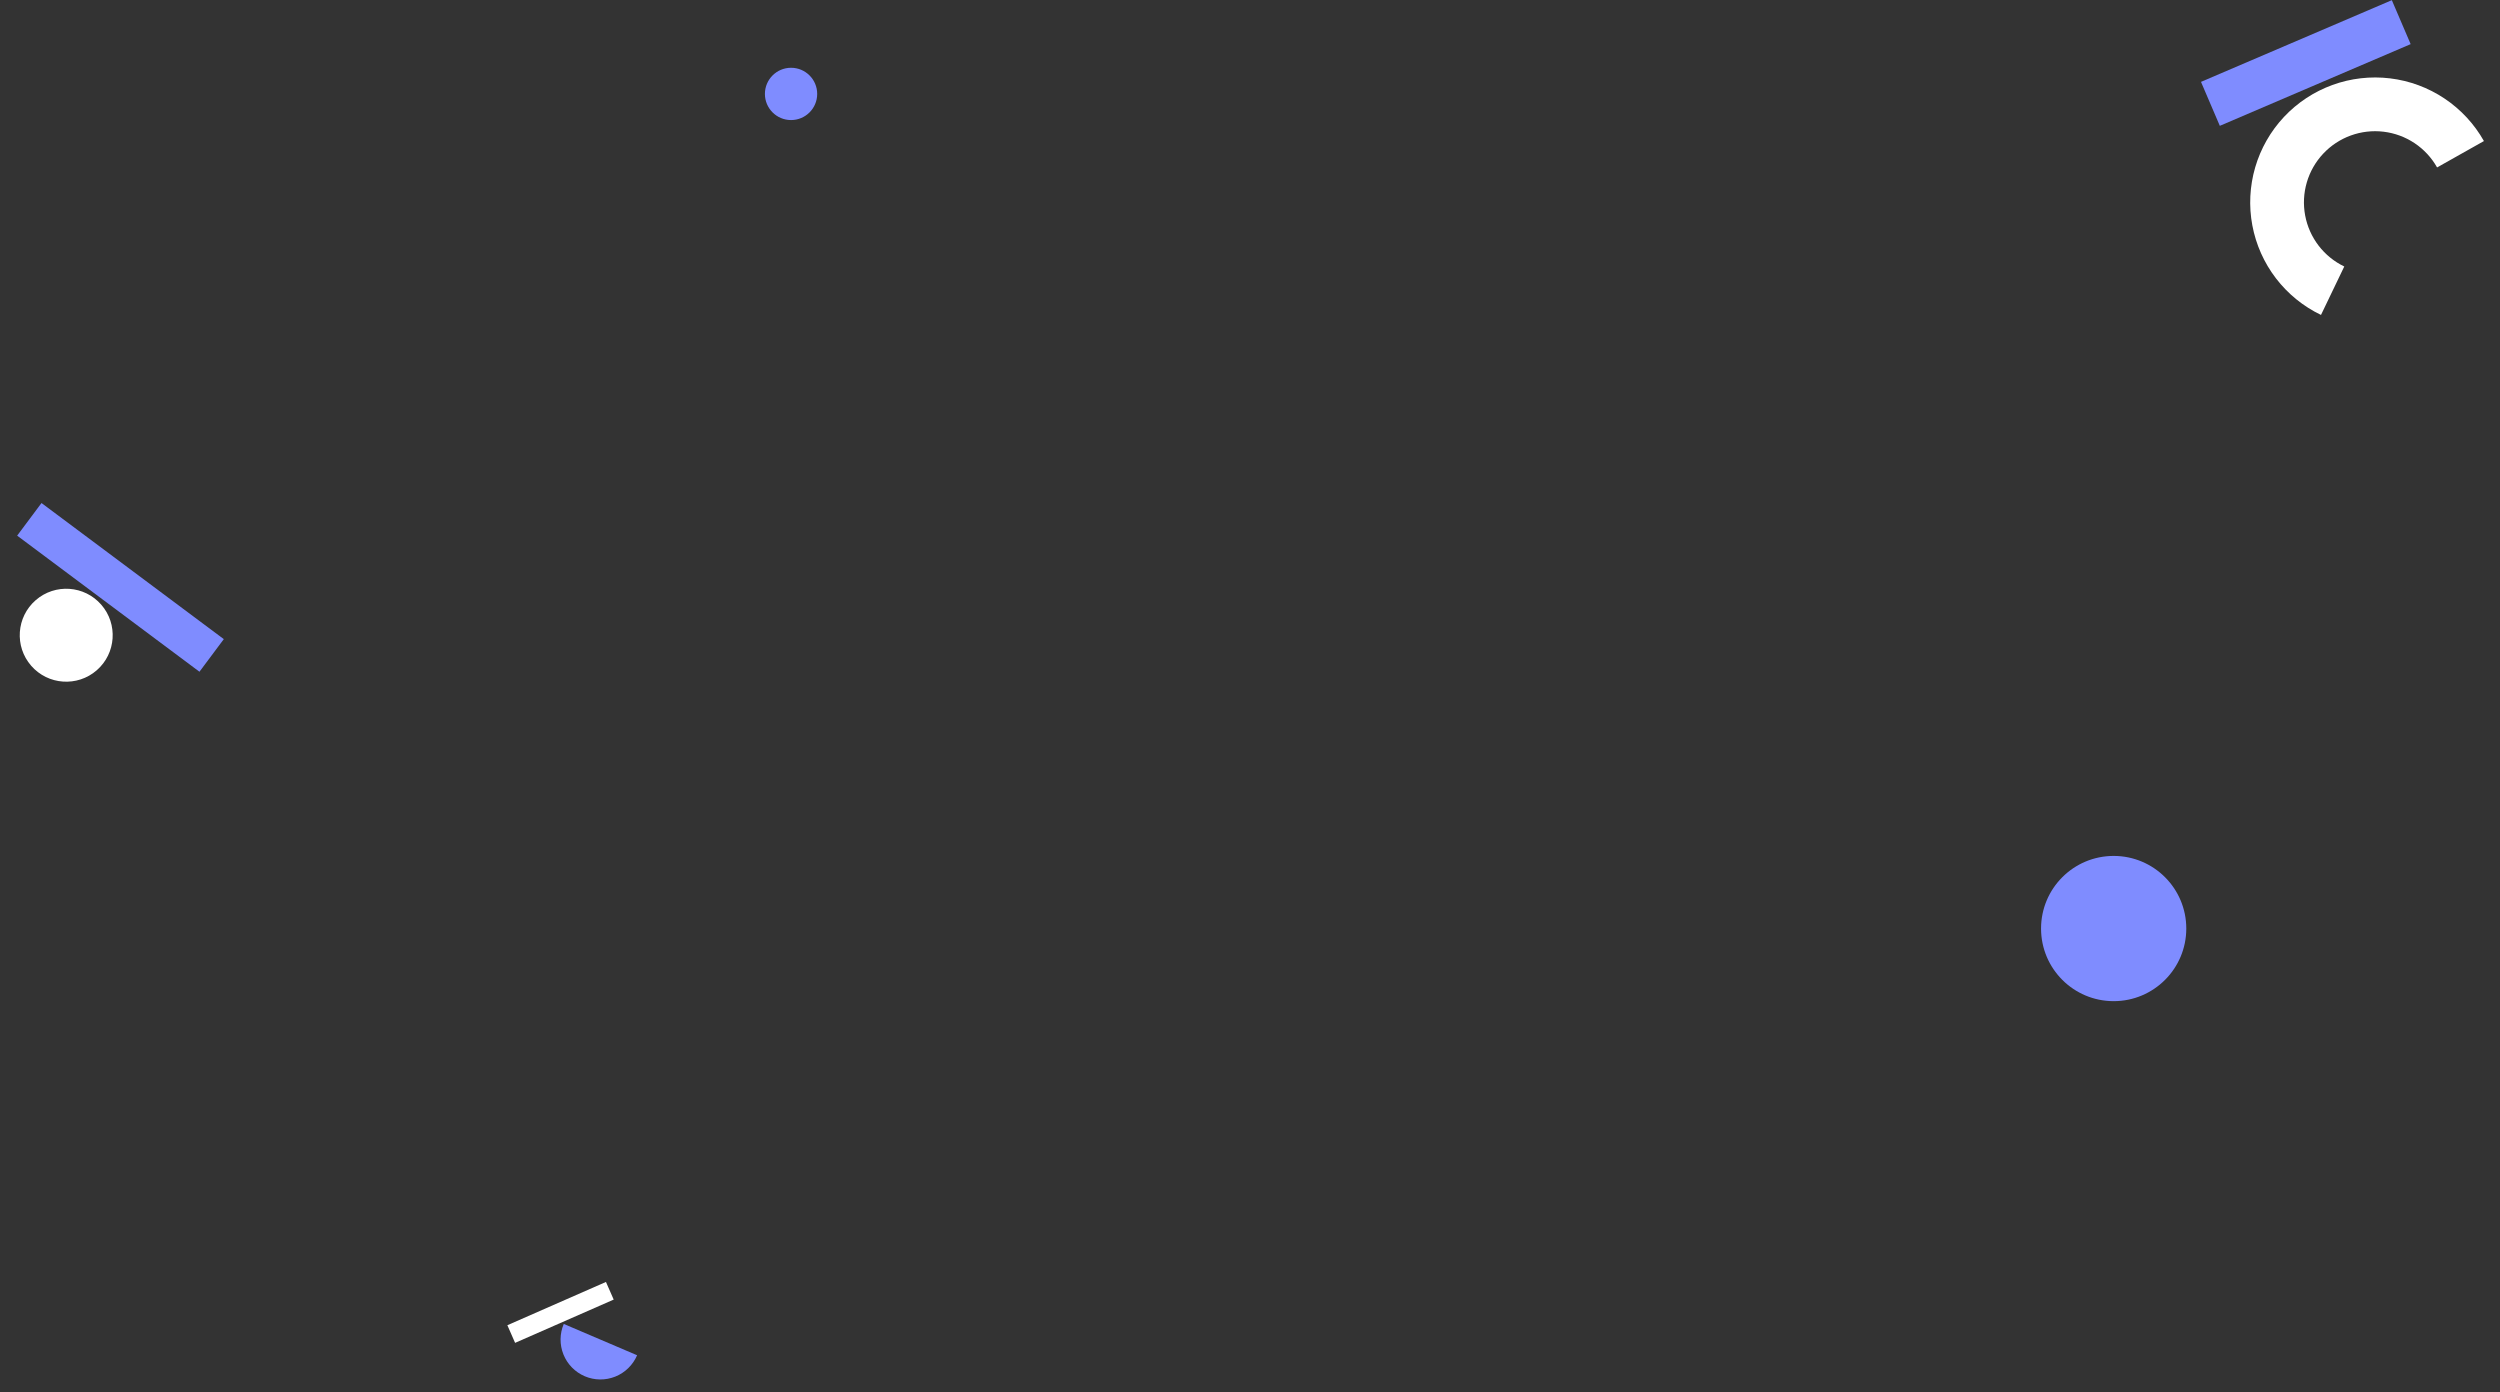 <svg xmlns="http://www.w3.org/2000/svg" width="1291" height="719" fill="none" viewBox="0 0 1291 719"><rect x="0" y="0" width="1291" height="719" fill="#333333" stroke="none"/><rect width="107.204" height="24.699" x="1136.59" y="42.279" fill="#7F8CFF" transform="rotate(-23.177 1136.59 42.279)"/><path fill="#fff" d="M1282.7 72.842C1277.73 64.018 1270.75 56.488 1262.32 50.863C1253.9 45.238 1244.27 41.675 1234.22 40.463C1224.16 39.252 1213.96 40.425 1204.45 43.888C1194.93 47.351 1186.36 53.007 1179.43 60.397C1172.51 67.788 1167.42 76.705 1164.58 86.427C1161.75 96.15 1161.24 106.404 1163.1 116.359C1164.96 126.315 1169.14 135.692 1175.3 143.731C1181.46 151.77 1189.43 158.246 1198.56 162.633L1210.58 137.618C1205.38 135.119 1200.84 131.43 1197.33 126.85C1193.82 122.27 1191.44 116.928 1190.38 111.256C1189.32 105.585 1189.61 99.743 1191.23 94.204C1192.84 88.665 1195.74 83.585 1199.69 79.375C1203.63 75.164 1208.51 71.942 1213.94 69.969C1219.36 67.996 1225.17 67.328 1230.9 68.018C1236.63 68.709 1242.11 70.739 1246.91 73.943C1251.71 77.148 1255.68 81.437 1258.51 86.464L1282.7 72.842Z"/><circle cx="408.5" cy="48.5" r="13.5" fill="#7F8CFF"/><rect width="117.53" height="21.026" fill="#7F8CFF" transform="matrix(0.801 0.598 0.598 -0.801 8.857 276.606)"/><circle cx="34.197" cy="328.03" r="24" fill="#fff" transform="rotate(48.944 34.197 328.03)"/><rect width="55.6" height="9.947" x="262" y="684.347" fill="#fff" transform="rotate(-23.699 262 684.347)"/><path fill="#7F8CFF" d="M291.13 683.682C288.986 688.704 288.925 694.372 290.959 699.439C292.994 704.506 296.959 708.558 301.981 710.702C307.002 712.846 312.67 712.907 317.737 710.872C322.805 708.837 326.856 704.873 329 699.851L291.13 683.682Z"/><circle cx="1091.5" cy="479.5" r="37.5" fill="#7F8CFF"/></svg>